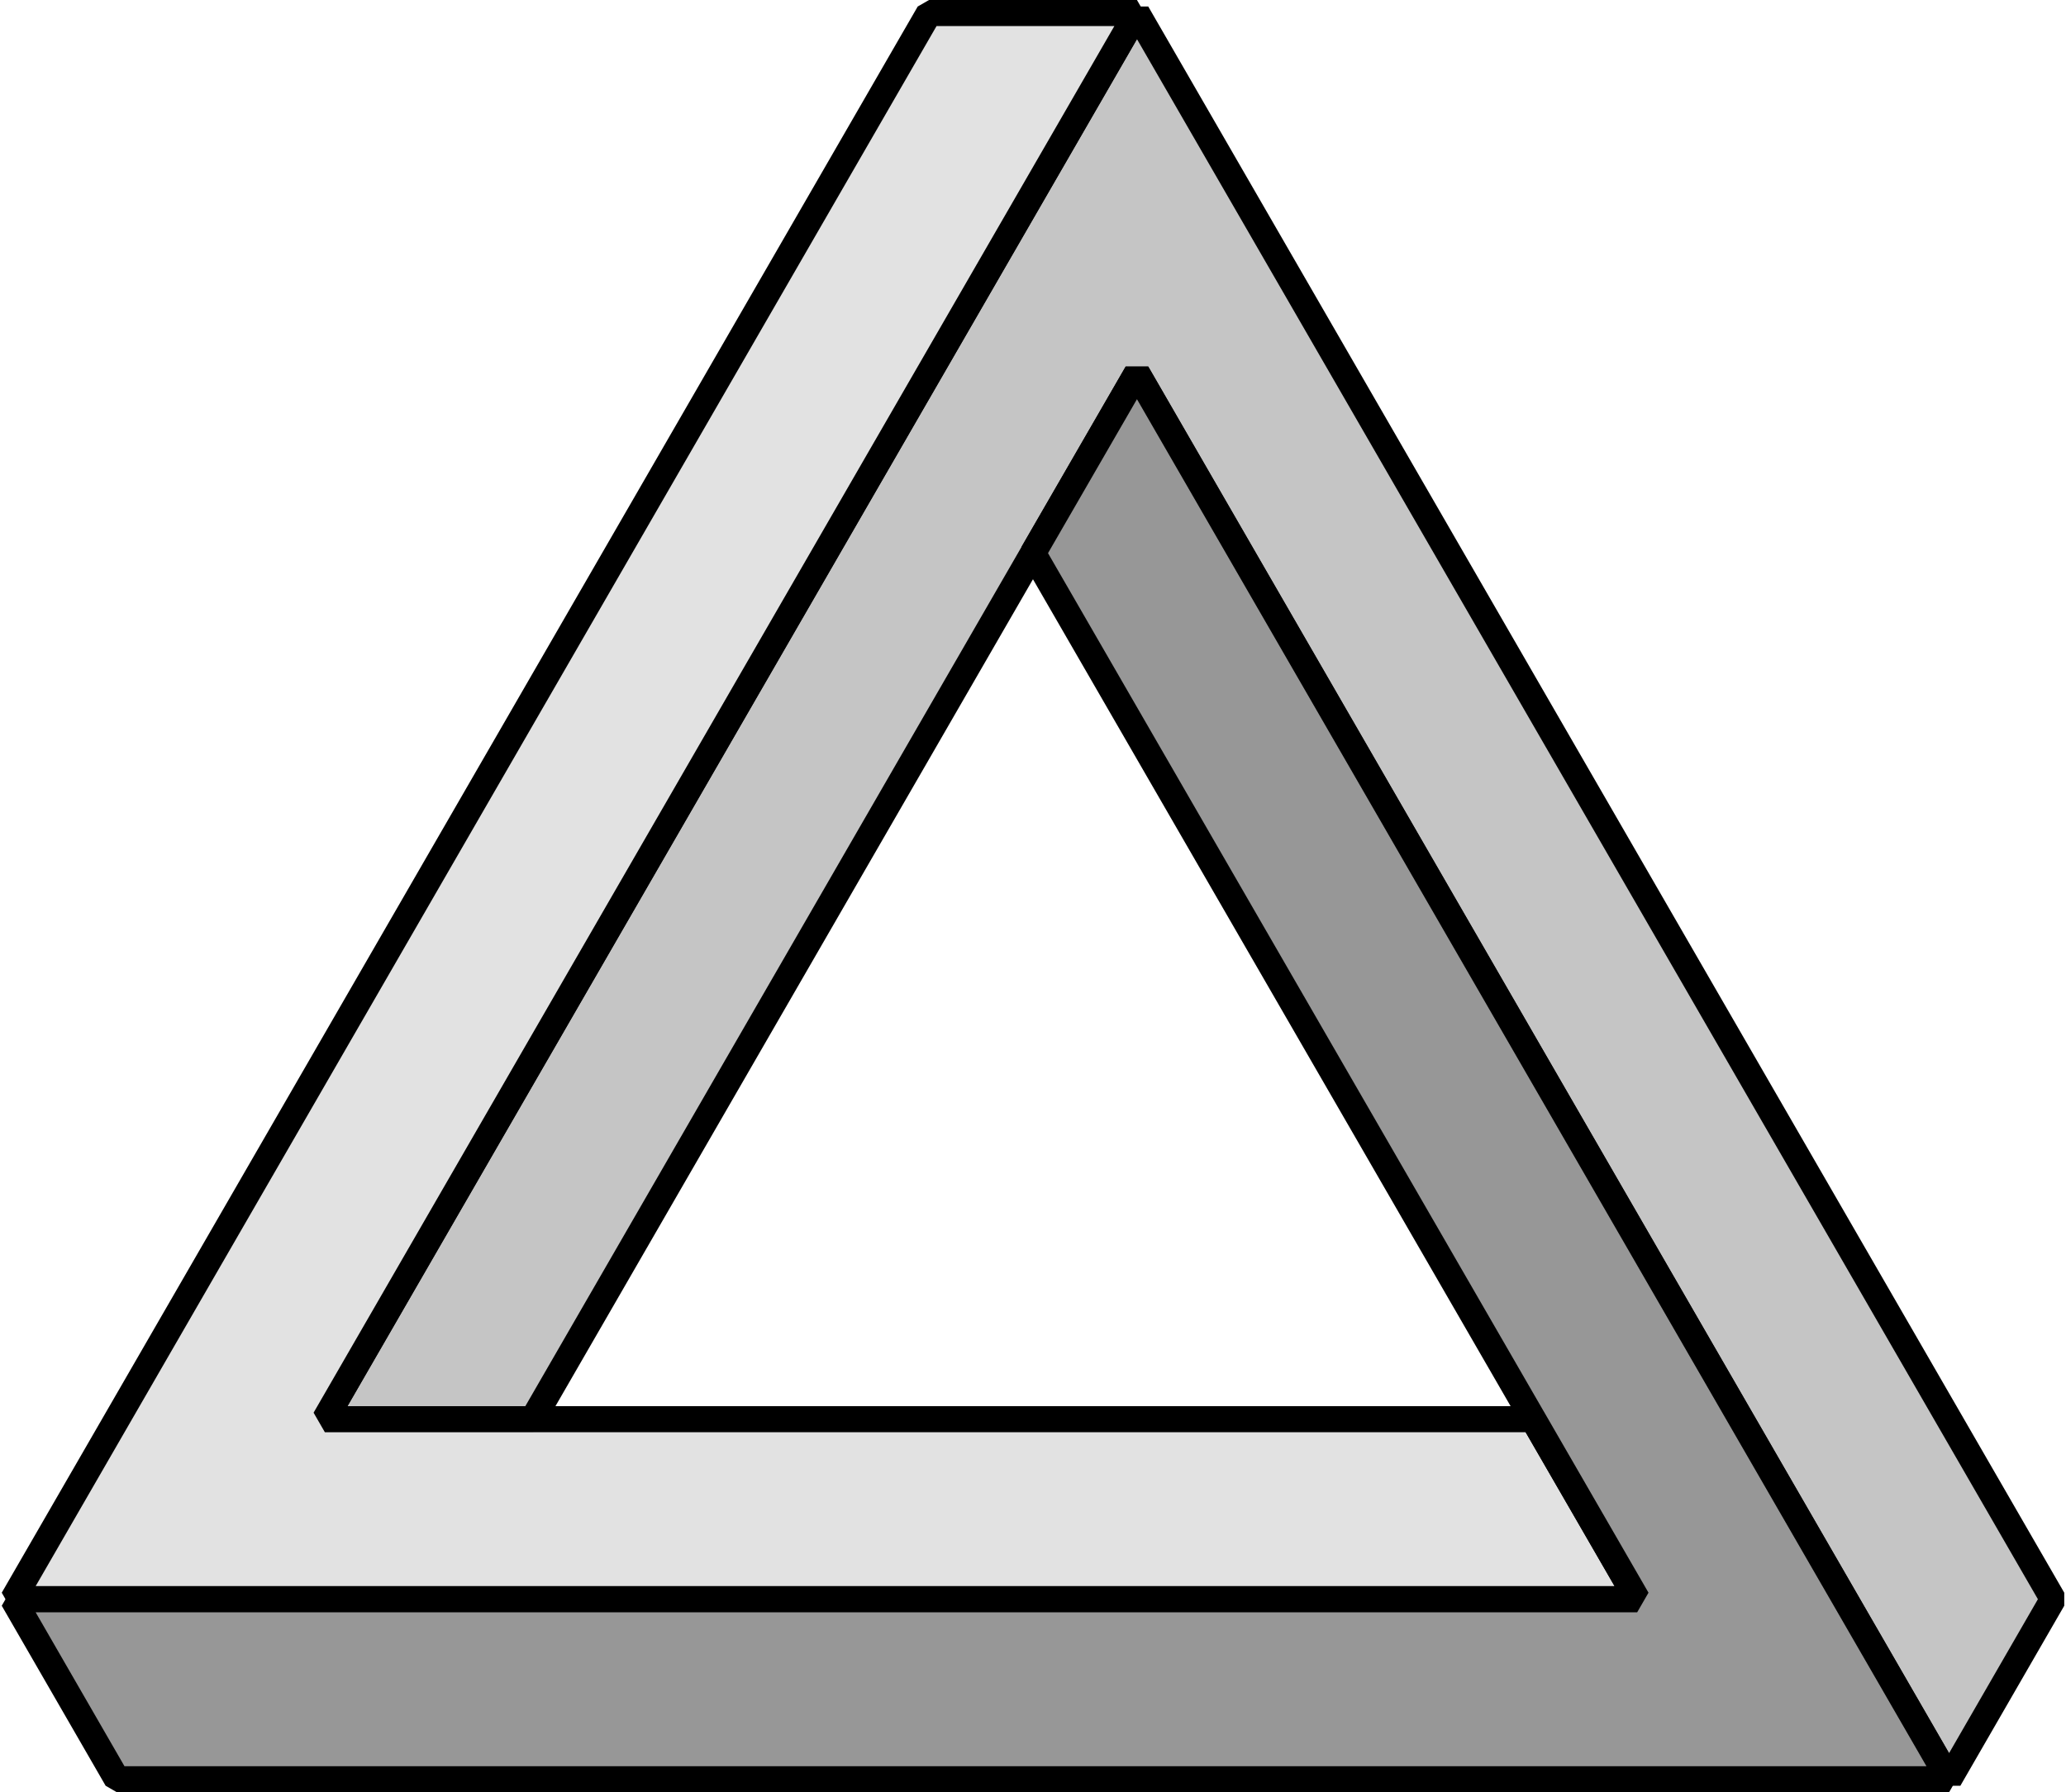 <ns0:svg xmlns:ns0="http://www.w3.org/2000/svg" xmlns:readme2tex="http://github.com/leegao/readme2tex/" width="84.499" height="73.322" version="1.1" viewBox="-57.056 -72.002 63.374 54.991" readme2tex:offset="0"><ns0:g id="page1" fill-opacity=".9"><ns0:path fill="#bfbfbf" d="M-40.711 -28.457H-47.09L-22.18 -71.602L5.918 -22.934L2.731 -17.41L-22.18 -60.555Z"/><ns0:path fill="none" stroke="#000" stroke-linejoin="bevel" stroke-miterlimit="10.037" stroke-width=".8" d="M-40.711 -28.457H-47.09L-22.18 -71.602L5.918 -22.934L2.731 -17.41L-22.18 -60.555Z"/><ns0:path fill="#dfdfdf" d="M-10.027 -28.457L-6.836 -22.934H-56.656L-28.559 -71.602H-22.18L-47.09 -28.457Z"/><ns0:path fill="none" stroke="#000" stroke-linejoin="bevel" stroke-miterlimit="10.037" stroke-width=".8" d="M-10.027 -28.457L-6.836 -22.934H-56.656L-28.559 -71.602H-22.18L-47.09 -28.457Z"/><ns0:path fill="#8c8c8c" d="M-25.371 -55.031L-22.18 -60.555L2.731 -17.41H-53.469L-56.656 -22.934H-6.836Z"/><ns0:path fill="none" stroke="#000" stroke-linejoin="bevel" stroke-miterlimit="10.037" stroke-width=".8" d="M-25.371 -55.031L-22.18 -60.555L2.731 -17.41H-53.469L-56.656 -22.934H-6.836Z"/></ns0:g></ns0:svg>